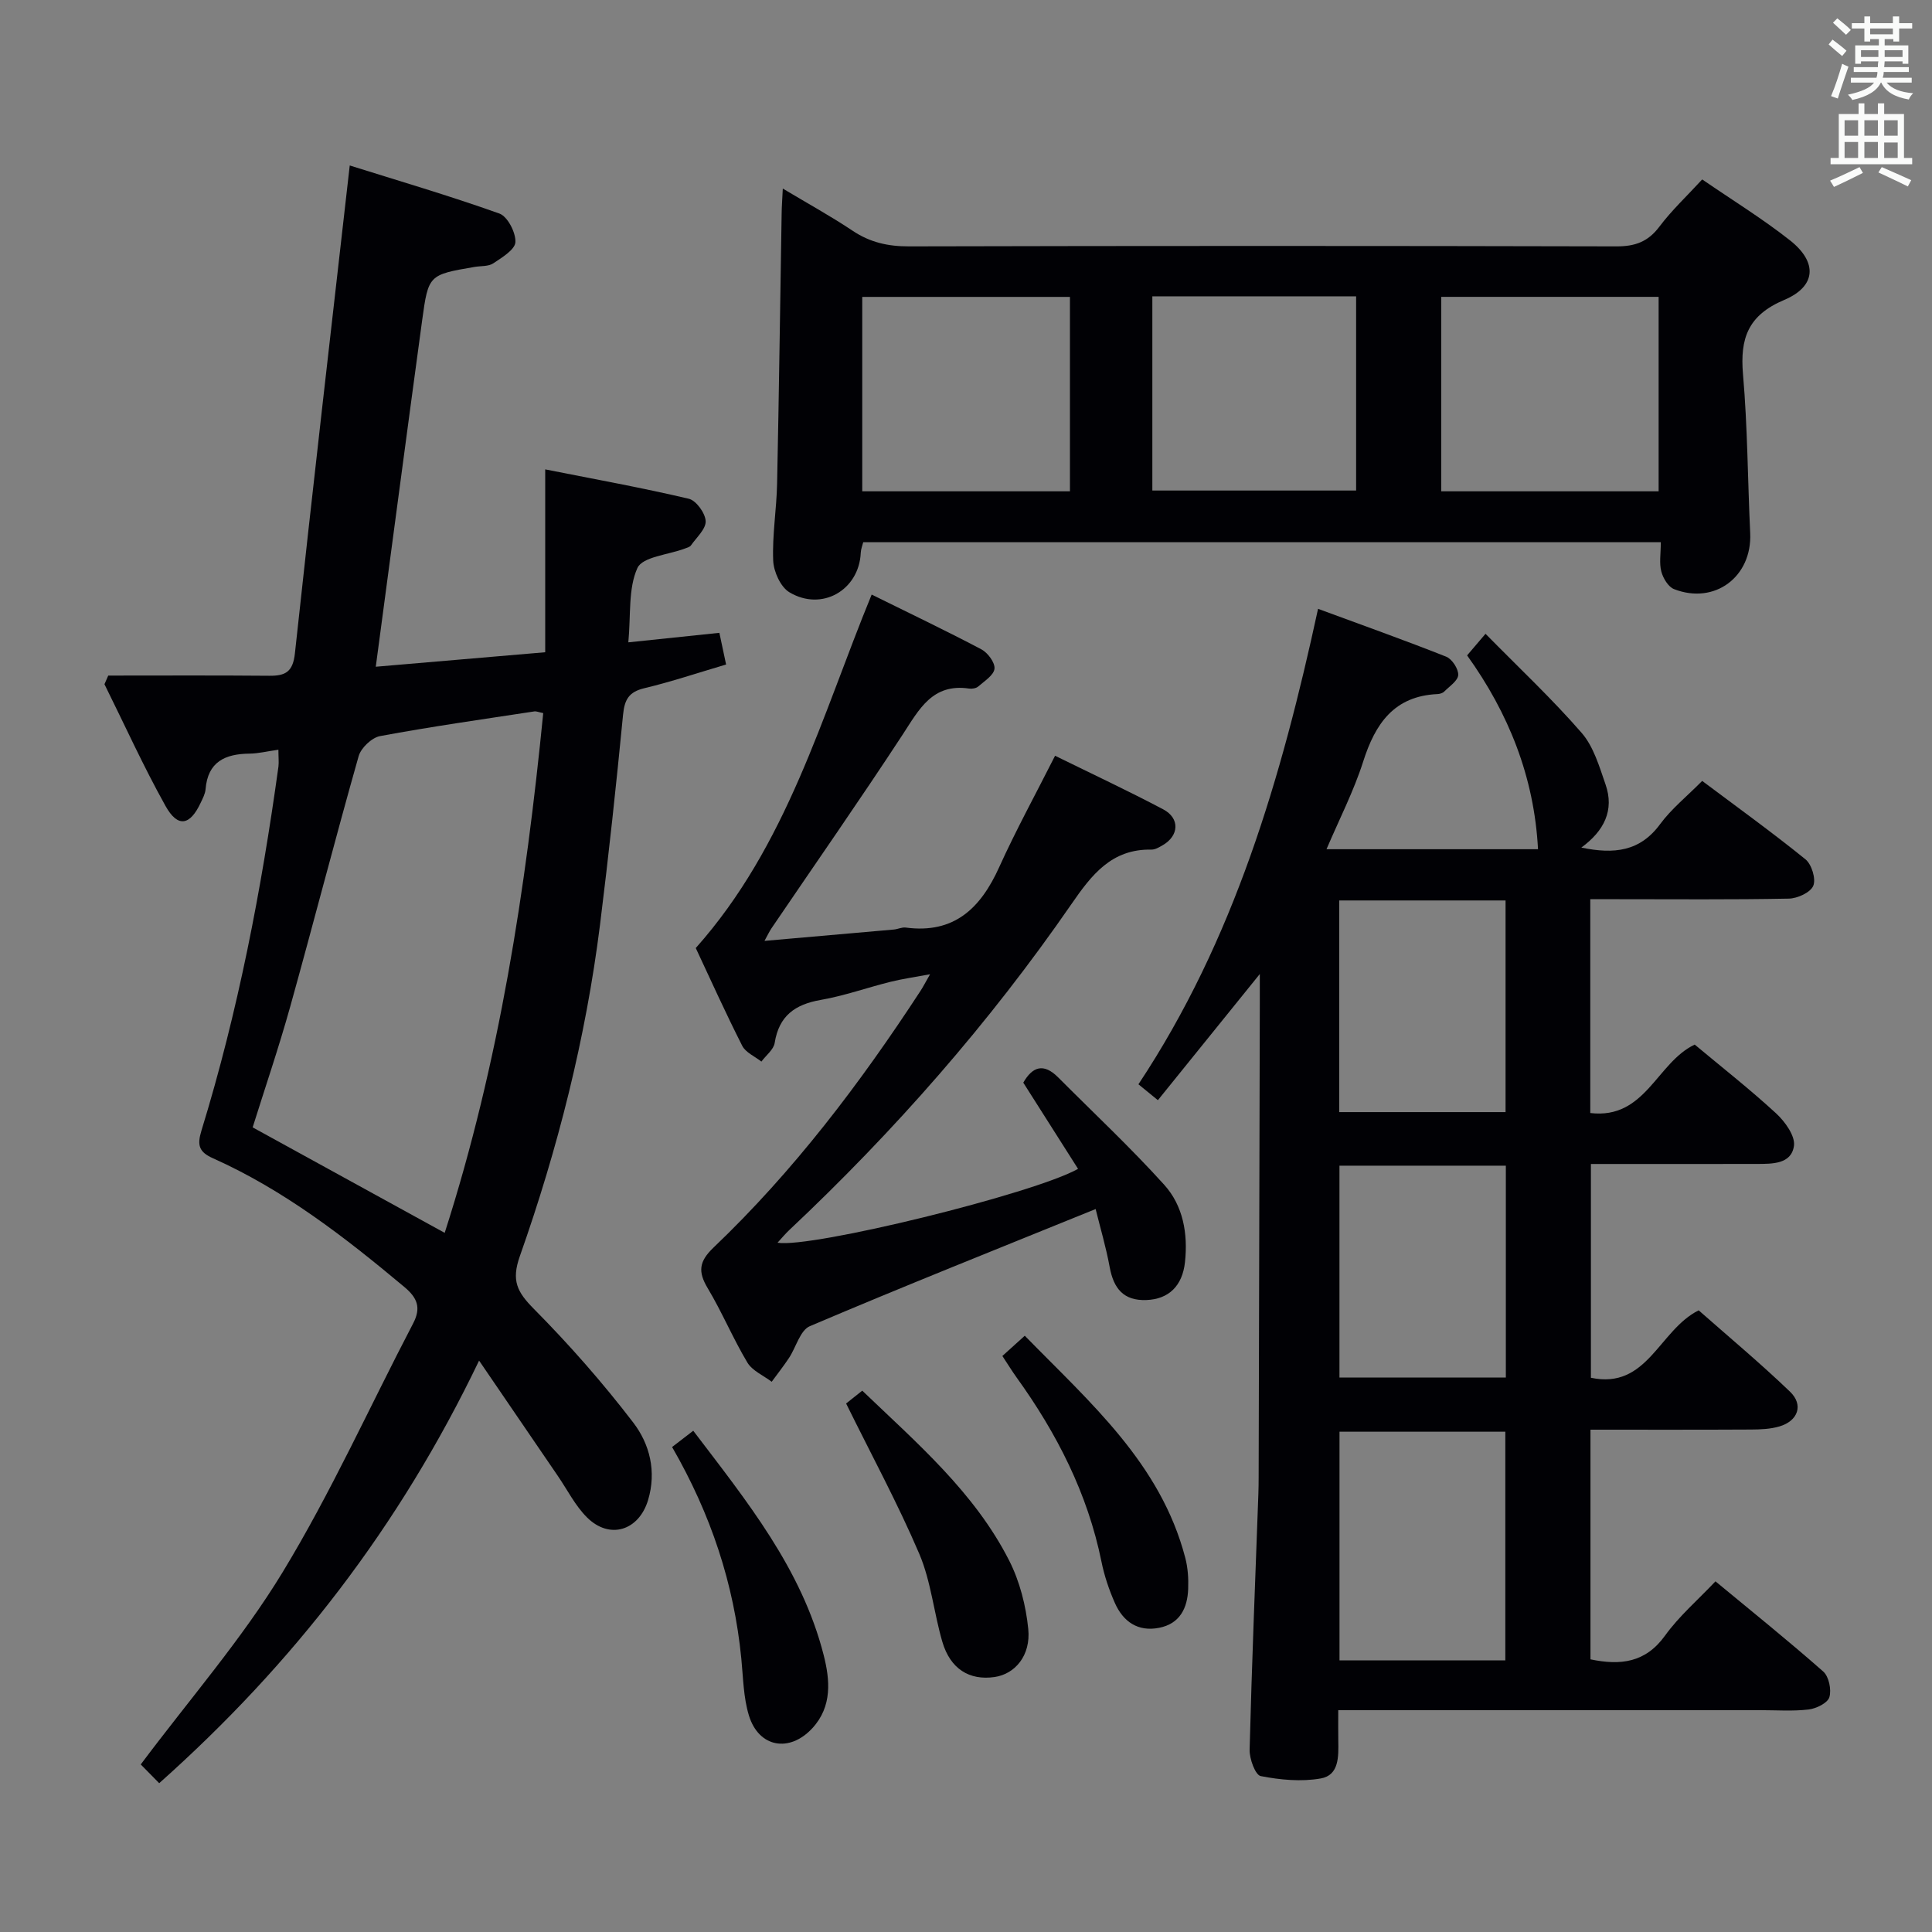 <svg enable-background="new 0 0 400 400" viewBox="0 0 400 400" xmlns="http://www.w3.org/2000/svg"><rect x="0" y="0" width="400" height="400" fill="#808080" stroke="none"/><g fill="#010105"><path d="m277.07 354.07c0 2.68-.02 4.51.01 6.34.05 3.23.19 7.13-3.63 7.8-4.02.71-8.39.3-12.43-.49-1.12-.22-2.35-3.58-2.3-5.47.45-17.63 1.17-35.25 1.81-52.87.04-1.17.06-2.33.06-3.5.08-32.66.16-65.32.24-97.98 0-1.76 0-3.51 0-6.24-7.41 9.17-14.13 17.49-21.1 26.12-1.61-1.32-2.71-2.21-4.03-3.29 19.82-29.88 29.59-63.4 37.19-98.44 9.23 3.41 17.94 6.5 26.53 9.91 1.21.48 2.54 2.52 2.49 3.78-.05 1.19-1.81 2.35-2.9 3.44-.32.32-.91.5-1.38.52-9.02.41-12.9 6.13-15.4 13.98-1.95 6.11-4.93 11.9-7.59 18.14h43.79c-.79-14.99-6.1-28.18-14.68-40.13 1.33-1.56 2.38-2.79 3.81-4.47 7.02 7.14 13.82 13.51 19.9 20.51 2.48 2.85 3.66 6.97 4.95 10.68 1.86 5.34-.29 9.62-5.01 13.07 6.79 1.42 12.15.81 16.31-4.85 2.34-3.18 5.53-5.73 8.71-8.95 7.2 5.4 14.45 10.62 21.38 16.23 1.29 1.05 2.21 4.07 1.62 5.48-.58 1.39-3.28 2.63-5.07 2.66-11.83.23-23.66.12-35.5.12-1.79 0-3.58 0-5.6 0v44.27c11.43 1.36 13.72-10.43 21.62-14.17 5.43 4.54 11.33 9.16 16.83 14.22 1.85 1.7 4.01 4.68 3.72 6.75-.54 3.81-4.51 3.73-7.7 3.74-11.32.03-22.64.01-34.34.01v44.26c11.72 2.48 14.06-9.84 22.31-13.96 6.11 5.39 12.72 10.9 18.91 16.84 2.86 2.74 1.66 6.07-2.2 7.2-1.87.55-3.93.63-5.91.64-10.97.06-21.93.03-33.2.03v47.55c6.23 1.3 11.4.7 15.45-4.93 2.87-3.99 6.71-7.29 10.43-11.22 7.6 6.29 15.1 12.31 22.31 18.67 1.17 1.03 1.74 3.76 1.27 5.32-.36 1.2-2.7 2.35-4.28 2.54-3.29.39-6.65.14-9.99.14-27.16 0-54.33 0-81.49 0-1.79 0-3.59 0-5.92 0zm34.59-10.31c0-16.09 0-31.77 0-47.34-11.7 0-23.05 0-34.33 0v47.34zm-34.39-157.33v43.82h34.44c0-14.74 0-29.16 0-43.82-11.54 0-22.78 0-34.44 0zm34.5 54.91c-11.85 0-23.11 0-34.45 0v43.87h34.45c0-14.82 0-29.26 0-43.87z"/><path d="m57.64 155.22c-2.37.34-4.17.79-5.97.81-5.06.05-8.65 1.68-9.11 7.38-.08.95-.59 1.9-1.01 2.79-2.21 4.74-4.74 5.22-7.28.67-4.58-8.2-8.46-16.79-12.64-25.21.26-.6.52-1.19.78-1.79 11.11 0 22.22-.06 33.34.04 3.35.03 4.9-.8 5.31-4.66 3.59-33.33 7.45-66.64 11.35-100.99 9.77 3.07 20.48 6.21 30.98 9.95 1.7.61 3.41 3.93 3.32 5.91-.07 1.56-2.78 3.2-4.58 4.4-1 .67-2.55.52-3.85.74-9.5 1.63-9.59 1.62-10.88 11.07-3.22 23.66-6.34 47.33-9.6 71.71 11.41-.98 23.03-1.97 35.08-3 0-12.77 0-24.86 0-37.86 10.35 2.05 20.09 3.81 29.72 6.08 1.53.36 3.42 2.97 3.5 4.63.08 1.62-1.89 3.38-3.04 5.02-.25.36-.85.5-1.32.68-3.39 1.28-8.71 1.68-9.77 4.01-1.93 4.26-1.34 9.66-1.88 15.39 6.48-.68 12.48-1.3 18.85-1.97.46 2.19.89 4.22 1.39 6.56-5.86 1.73-11.34 3.57-16.94 4.91-3.17.76-4.08 2.32-4.39 5.46-1.41 14.54-2.97 29.07-4.78 43.57-2.95 23.47-8.74 46.31-16.6 68.58-1.78 5.05-.55 7.39 2.9 10.88 7.33 7.4 14.26 15.28 20.59 23.55 3.41 4.45 4.85 10.13 3.06 16.07-1.91 6.3-7.96 8.23-12.65 3.55-2.42-2.41-4.03-5.65-5.99-8.52-5.21-7.62-10.42-15.25-16.34-23.93-16.49 34.37-38.49 62.79-66.23 87.49-1.63-1.66-3-3.05-3.82-3.88 10.1-13.5 20.91-25.89 29.33-39.73 10.07-16.55 18.07-34.36 27.06-51.57 1.7-3.25.89-5.3-1.82-7.56-12.28-10.28-24.88-20.05-39.61-26.64-2.88-1.29-3.34-2.66-2.39-5.74 7.57-24.63 12.42-49.87 15.94-75.37.11-.96-.01-1.94-.01-3.48zm54.83-7.58c-.92-.18-1.4-.41-1.84-.35-10.66 1.63-21.34 3.14-31.94 5.11-1.72.32-3.96 2.45-4.44 4.17-4.89 17.23-9.35 34.58-14.16 51.83-2.39 8.56-5.27 16.99-7.78 25.01 13.37 7.35 26.38 14.49 39.76 21.84 11.32-35.27 16.79-71.21 20.4-107.61z"/><path d="m343.85 112.26c-55.32 0-110.08 0-165.13 0-.16.67-.48 1.43-.51 2.19-.34 7.71-8.04 12.21-14.78 8.17-1.83-1.1-3.26-4.28-3.35-6.57-.21-5.29.7-10.6.81-15.92.39-18.64.63-37.28.94-55.92.02-1.45.13-2.9.24-5.17 5.19 3.11 9.95 5.72 14.45 8.73 3.61 2.42 7.33 3.25 11.68 3.24 48.82-.12 97.64-.12 146.45 0 3.84.01 6.53-.93 8.89-4.06 2.57-3.42 5.74-6.38 8.88-9.8 6.22 4.27 12.47 8.11 18.19 12.62 5.71 4.51 5.46 9.51-1.21 12.33-7.51 3.17-9.17 7.97-8.53 15.4.95 10.92.97 21.92 1.49 32.88.42 9.02-7.34 14.88-15.77 11.59-1.2-.47-2.27-2.26-2.63-3.64-.46-1.71-.11-3.63-.11-6.07zm-.45-10.54c0-13.73 0-27.07 0-40.26-15.3 0-30.17 0-45.01 0v40.26zm-121.88 0c0-13.74 0-27.08 0-40.25-14.61 0-28.81 0-43 0v40.25zm59.25-40.37c-14.31 0-28.18 0-42.19 0v40.21h42.19c0-13.47 0-26.57 0-40.21z"/><path d="m180.47 123.1c7.59 3.75 15.22 7.39 22.7 11.33 1.33.7 2.85 2.74 2.73 4.01-.13 1.34-2.07 2.56-3.35 3.68-.44.39-1.3.53-1.91.44-7.61-1.12-10.35 4.32-13.76 9.54-8.84 13.5-18.08 26.74-27.15 40.09-.43.64-.76 1.35-1.45 2.61 9.36-.82 18.07-1.57 26.78-2.35.82-.07 1.66-.51 2.44-.41 10.04 1.34 15.53-4 19.37-12.5 3.48-7.69 7.55-15.11 11.57-23.07 7.59 3.73 15.09 7.24 22.4 11.1 3.49 1.85 3.27 5.48-.13 7.43-.71.41-1.54.91-2.3.9-8.26-.16-12.37 5.18-16.6 11.31-16.99 24.61-36.64 46.99-58.42 67.48-.82.77-1.54 1.65-2.41 2.6 6.9 1.19 53.01-10.12 62.22-15.29-3.74-5.89-7.46-11.75-11.34-17.85 1.88-3.27 4.16-4.16 7.22-1.09 7.36 7.39 15 14.53 21.98 22.26 3.89 4.32 4.91 10.09 4.28 15.97-.53 4.94-3.36 7.7-8.01 7.87-4.75.17-6.77-2.43-7.58-6.81-.76-4.15-1.97-8.21-2.91-12.03-20.2 8.2-39.78 16-59.17 24.25-2.01.85-2.85 4.37-4.33 6.6-1.12 1.68-2.37 3.28-3.57 4.91-1.72-1.31-4.01-2.27-5.04-3.99-2.98-4.98-5.22-10.39-8.2-15.37-2.05-3.43-1.83-5.53 1.2-8.43 16.59-15.82 30.35-33.99 42.85-53.14.53-.81.97-1.68 1.98-3.44-3.28.61-5.76.96-8.18 1.56-4.83 1.2-9.56 2.9-14.44 3.75-5.35.93-8.66 3.3-9.55 8.9-.22 1.4-1.8 2.58-2.75 3.87-1.35-1.07-3.26-1.87-3.97-3.27-3.45-6.8-6.58-13.75-9.62-20.24 18.93-21.26 26.04-47.94 36.42-73.18z"/><path d="m175.18 290.58c.3-.24 1.7-1.35 3.34-2.66 11.3 10.84 23.25 21.04 30.44 35.22 2.17 4.29 3.45 9.31 3.93 14.12.55 5.5-2.74 9.33-6.97 9.95-5.23.76-9.18-1.69-10.82-7.3-1.76-6.02-2.34-12.49-4.77-18.2-4.46-10.44-9.9-20.47-15.15-31.13z"/><path d="m207.53 280.74c1.45-1.31 2.76-2.49 4.64-4.19 13.53 13.86 28.12 26.42 33.23 45.99.54 2.05.68 4.28.6 6.41-.14 3.98-1.71 7.22-6.01 8.07-4.42.87-7.47-1.29-9.18-5.17-1.2-2.72-2.17-5.6-2.76-8.51-2.87-14.14-9.26-26.61-17.61-38.2-.95-1.33-1.81-2.74-2.91-4.4z"/><path d="m139.15 299.59c1.57-1.2 2.85-2.19 4.38-3.37 11.05 14.54 22.44 28.54 27 46.44 1.31 5.14 1.81 10.62-2.32 15.12-4.74 5.16-11.13 4.04-13.16-2.62-1.14-3.74-1.18-7.84-1.57-11.79-1.52-15.46-6.29-29.85-14.33-43.78z"/></g><path d="m378.6 9.2.8-1c.9.7 1.9 1.4 2.9 2.3l-.9 1.1c-1.1-.9-2-1.7-2.8-2.4zm.5 10.7c.9-2.1 1.6-4.3 2.3-6.7.4.2.8.4 1.3.6-.7 2.1-1.5 4.3-2.2 6.6zm.4-15.2.9-.9c1 .8 2 1.6 2.8 2.4l-1 1c-1-.9-1.9-1.8-2.7-2.5zm12.5-1.3h1.2v1.4h2.7v1.1h-2.7v2.7h-1.2v-.5h-1.8v1.3h4.9v3.8h-1.2v-.5h-3.7c0 .4-.1.9-.1 1.2h5.1v1h-5.2c0 .5-.1.9-.2 1.2h6v1h-5.2c1.1 1.3 2.9 2 5.5 2.2-.4.4-.7.8-.9 1.3-2.9-.5-4.8-1.6-5.7-3.5h-.1c-.8 1.7-2.7 2.9-5.9 3.6-.2-.4-.6-.8-.9-1.1 2.8-.6 4.6-1.4 5.4-2.5h-4.8v-1h5.3c.1-.3.2-.7.2-1.2h-4.9v-1h5c0-.4 0-.8.1-1.2h-3.6v.5h-1.2v-3.8h4.9v-1.3h-1.8v.5h-1.2v-2.7h-2.6v-1.1h2.6v-1.4h1.2v1.4h4.7v-1.4zm-6.7 8.4h3.6c0-.4 0-.9 0-1.4h-3.6zm1.9-4.7h4.7v-1.2h-4.7zm6.7 3.3h-3.7v1.4h3.7z" fill="#fafbfa"/><path d="m384.7 21.4h1.3v2.2h2.8v-2.2h1.3v2.2h4.1v9.1h1.7v1.3h-16.9v-1.3h1.7v-9.1h4.1v-2.2zm.3 13.2.7 1.2c-1.8.9-3.8 1.9-6 2.9-.2-.4-.5-.8-.8-1.3 2.4-1 4.4-2 6.1-2.8zm-3.1-6.5h2.8v-3.2h-2.8zm0 4.6h2.8v-3.3h-2.8zm4.1-4.6h2.8v-3.2h-2.8zm0 4.6h2.8v-3.3h-2.8zm3.6 1.9c2.1.9 4.1 1.8 6.1 2.7l-.7 1.3c-2.2-1.1-4.2-2-6.1-2.9zm3.3-9.7h-2.8v3.2h2.8zm-2.8 7.8h2.8v-3.2h-2.8z" fill="#fafbfa"/></svg>